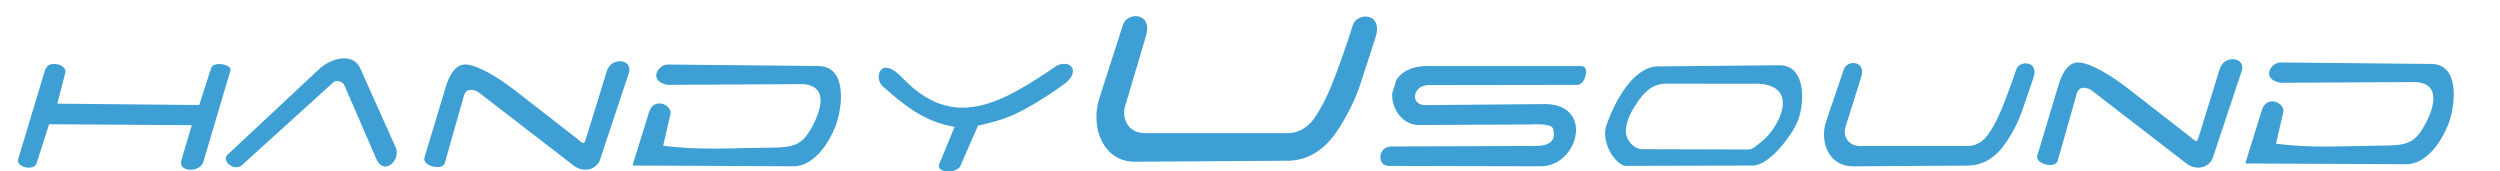 <?xml version="1.0" encoding="UTF-8"?>
<!DOCTYPE svg PUBLIC "-//W3C//DTD SVG 1.1//EN" "http://www.w3.org/Graphics/SVG/1.1/DTD/svg11.dtd">
<!-- Creator: CorelDRAW 2019 (64-Bit) -->
<svg xmlns="http://www.w3.org/2000/svg" xml:space="preserve" width="175mm" height="12mm" version="1.1" style="shape-rendering:geometricPrecision; text-rendering:geometricPrecision; image-rendering:optimizeQuality; fill-rule:evenodd; clip-rule:evenodd"
viewBox="0 0 17500 1200"
 xmlns:xlink="http://www.w3.org/1999/xlink"
 xmlns:xodm="http://www.corel.com/coreldraw/odm/2003">
 <defs>
  <style type="text/css">
   <![CDATA[
    .fil0 {fill:#3D9FD3}
   ]]>
  </style>
 </defs>
 <g id="Слой_x0020_1">
  <g id="_2310754054384">
   <path class="fil0" d="M314.59 492.45l-187.07 620.08c-18.03,59.68 110.87,85.36 127.83,32.56l88.38 -275.45 998.98 6.63 -73.88 247.97c-21.15,84.14 133.41,83.68 154.71,8.36l189.02 -637.25c13.76,-46.44 -118.82,-67.79 -134.35,-19.66l-83.48 259.41 -993.45 -9.48 56.25 -218.41c13.49,-52.4 -118.28,-96.48 -142.94,-14.76zm1278.22 590.63l640.81 -598.9c79.95,-74.68 235.57,-123.32 289.01,-3.93l247.12 551.77c39.91,89.19 -82.86,201.52 -135.07,81.27l-224.99 -518.53c-9,-20.73 -54.36,-38.24 -72.92,-21.44l-644.56 583.81c-50.78,46 -145.29,-31.18 -99.4,-74.05zm1378.08 21.69l148.86 -494.53c21.13,-70.23 63.54,-165.46 145.57,-158.48 86.88,7.39 225.44,92.38 346.55,186.46l431.36 335.15c44.58,36.62 44.29,44.21 61.91,-12.93l142.59 -462.51c32.19,-104.31 186.84,-84.25 153.75,15.15l-205.49 616.97c-39.27,69.19 -123.5,72.73 -179.84,29.3l-660.42 -509.02c-36.3,-28.44 -92.91,-34.34 -107.64,17.57l-134.16 471.97c-16.85,59.33 -159.64,20.09 -143.04,-35.1zm1697.49 -653.16l1061.06 10.46c194.04,1.87 169.58,264.63 129.12,392.24 -39.28,123.85 -153.15,310.36 -303.53,309.63l-1085.32 -5.07c-46.47,-0.22 -45.4,9.09 -32.45,-32.49l105.71 -340.17c36.07,-115.97 173.3,-46.14 148.68,20.09l-49.44 213.57c255.72,34.09 490.93,15.53 744.94,13.64 159.78,-1.19 220.68,-12.74 288.42,-129.58 81.63,-140.82 123.84,-316.09 -72.71,-315.08l-929.91 5.04c-134.81,-25.61 -70.63,-136.81 -4.57,-142.28zm5347.68 10.99l1054.02 0c61.94,0 25.13,131.82 -28.07,131.42l-1040.18 1.47c-115.88,0.12 -133.84,142.36 -21.95,140.34l840.8 -7.29c342.79,6.41 224.81,441 -41.2,435.53l-1057.78 -2.57c-84.84,-0.22 -78.67,-135.81 18.51,-136.14l1009.47 -3.8c82.75,0.43 150.87,-28.12 120.94,-122.16 -11.59,-36.42 -129.22,-28.82 -166.83,-27.97l-780.97 3.58c-111.55,-7.66 -183.34,-117.85 -177.59,-222.47 10.14,-29.5 20.19,-61.12 29.62,-93.67 38.25,-59.36 115.06,-101.67 241.21,-96.27zm1420.13 292.9c53.17,-85.54 112.23,-168.82 224.56,-169.92l647.53 0.77c297.19,14.43 146.53,316.9 8.45,416.91 -26.53,19.21 -47.27,42.99 -78.99,43.18l-742.09 -2.14c-58.71,-0.93 -111.12,-62.25 -114.31,-116.23 -3.55,-58.75 25.52,-125.37 54.85,-172.57zm-190.98 120.42c55.05,-157.61 183.66,-407.62 358.02,-411.17l857.35 -8.04c187.01,3.07 173.86,281.56 118.23,402.47 -37.89,89.2 -198.33,308.92 -318.43,299.57l-874.07 2.58c-14.8,0.05 -26.22,-3.81 -36.25,-10.1 -81.09,-51.05 -137.43,-182.22 -104.85,-275.31zm3015.49 214.43l148.86 -494.52c21.13,-70.24 63.54,-165.47 145.57,-158.49 86.88,7.39 225.44,92.38 346.55,186.46l431.36 335.15c44.58,36.62 44.3,44.21 61.91,-12.93l142.59 -462.51c32.19,-104.31 186.84,-84.25 153.75,15.15l-205.49 616.97c-39.27,69.19 -123.5,72.73 -179.84,29.3l-660.42 -509.02c-36.3,-28.43 -92.91,-34.33 -107.64,17.57l-134.16 471.97c-16.85,59.33 -159.64,20.09 -143.04,-35.1zm1697.49 -653.16l1061.06 10.46c194.04,1.87 169.58,264.63 129.12,392.24 -39.27,123.85 -153.15,310.36 -303.53,309.63l-1085.32 -5.07c-46.47,-0.22 -45.4,9.1 -32.45,-32.49l105.71 -340.17c36.07,-115.97 173.31,-46.13 148.68,20.09l-49.44 213.57c255.72,34.09 490.93,15.53 744.94,13.64 159.78,-1.19 220.68,-12.74 288.42,-129.58 81.63,-140.82 123.84,-316.09 -72.71,-315.08l-929.91 5.04c-134.81,-25.61 -70.63,-136.81 -4.57,-142.28z"/>
   <path class="fil0" d="M12907.53 483.58l-124.35 365.74c-49.25,145.66 21.42,315.96 187.56,314.95l785.29 -4.91c275.12,8.4 361.43,-301.75 438.63,-509.21 9.25,-23.95 26.37,-83.99 24.79,-118.64 -2.42,-52.9 -89.37,-56.08 -103.96,-25.29 -66.85,141.18 -103.28,299.63 -198.6,435.18 -33.23,47.31 -82.07,80.71 -143.29,80.71l-752.72 0c-86.75,0 -127.84,-76.07 -97.54,-148.81l102.09 -325.39c45.4,-127.54 -95.63,-129.64 -117.9,-64.33z"/>
   <path class="fil0" d="M14114.37 485.57l-124.35 365.74c-101.13,145.71 -186.38,240.77 -170.56,261.91 6.11,8.21 -17.59,36.63 0.58,32.55 176.91,-39.79 283.01,-219.37 337.6,-378.42l74.62 -217.45c45.41,-127.54 -95.62,-129.65 -117.89,-64.33z"/>
   <path class="fil0" d="M7861.07 172.64l-165.78 515.53c-65.67,205.3 28.54,445.34 250.05,443.92l1046.99 -6.91c366.81,11.84 481.88,-425.34 584.8,-717.75 12.33,-33.75 35.15,-118.39 33.05,-167.23 -3.22,-74.56 -119.16,-79.05 -138.6,-35.65 -89.13,199 -137.7,422.34 -264.79,613.4 -44.3,66.69 -109.42,113.76 -191.04,113.76l-1003.55 0c-115.67,0 -170.44,-107.22 -130.05,-209.74l136.1 -458.64c60.55,-179.78 -127.49,-182.75 -157.18,-90.69z"/>
   <path class="fil0" d="M9470.08 175.45l-165.78 515.52c-134.83,205.38 -248.49,339.37 -227.41,369.17 8.15,11.57 -23.44,51.63 0.77,45.88 235.87,-56.09 377.33,-309.21 450.11,-533.39l99.49 -306.5c60.54,-179.78 -127.49,-182.74 -157.18,-90.68z"/>
   <path class="fil0" d="M6178.83 603.78c-64.4,-57.14 -17.97,-223.47 139.01,-58.05 362.69,382.31 704.98,167.94 1081.95,-87.44 102.43,-44.55 164.53,47.99 46.3,132.96 -104.01,74.86 -262.81,177.35 -379.08,224.03 -52.87,21.2 -118.71,42.08 -220.98,64.17l-122.34 279.2c-21.25,57.9 -171.48,54.92 -149.49,-8.97l107.91 -261.13c-1.56,-0.73 -8.47,-2.17 -17.07,-3.75 -199.32,-36.94 -338.37,-149.81 -486.21,-281.02z"/>
  </g>
 </g>
</svg>
